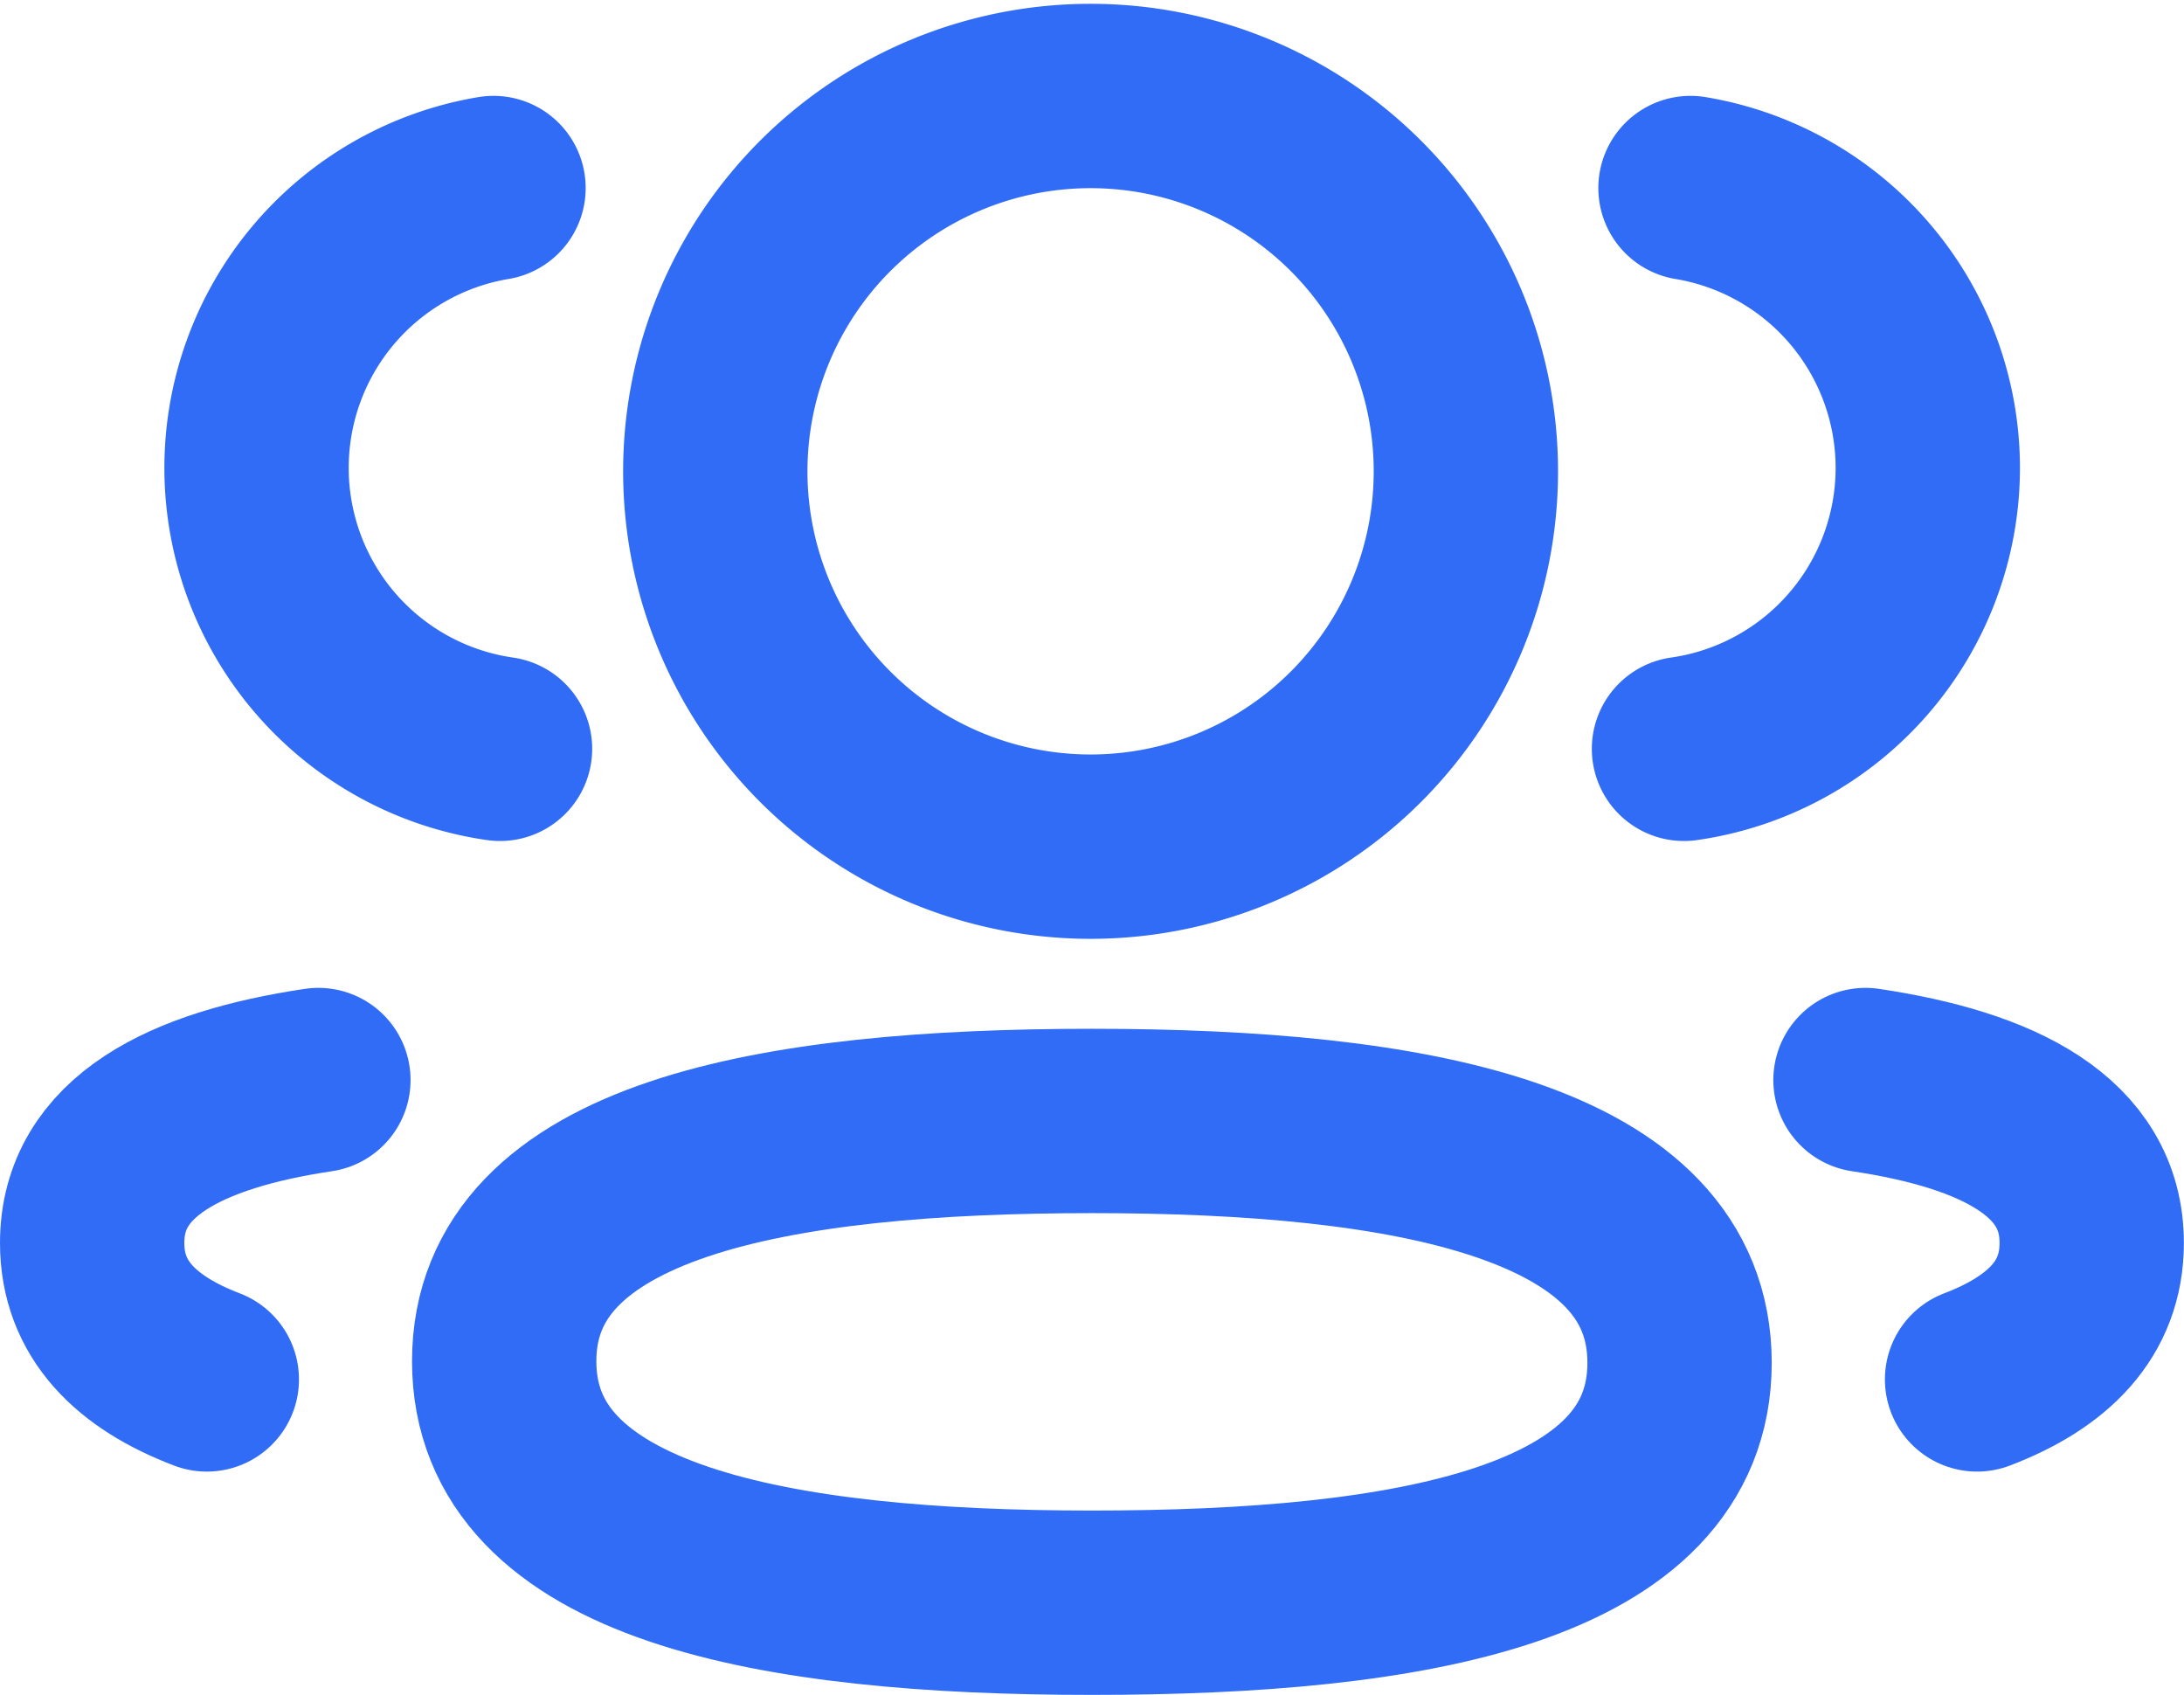 <svg xmlns="http://www.w3.org/2000/svg" width="17.773" height="13.791" viewBox="0 0 17.773 13.791">
  <g id="Iconly_Light_3_User" data-name="Iconly/Light/3 User" transform="translate(0.75 0.75)">
    <g id="_3_User" data-name="3 User">
      <path id="Stroke_1" data-name="Stroke 1" d="M0,4.563A2.31,2.31,0,0,0,1.984,2.28,2.31,2.31,0,0,0,.053,0" transform="translate(12.954 0.78)" fill="none" stroke="#306cf6" stroke-linecap="round" stroke-linejoin="round" stroke-width="1.5"/>
      <path id="Stroke_3" data-name="Stroke 3" d="M0,0C1.084.162,1.841.543,1.841,1.326c0,.539-.356.89-.933,1.11" transform="translate(14.431 8.038)" fill="none" stroke="#306cf6" stroke-linecap="round" stroke-linejoin="round" stroke-width="1.5"/>
      <path id="Stroke_5" data-name="Stroke 5" d="M4.783,0C2.2,0,0,.391,0,1.955S2.19,3.92,4.783,3.92s4.782-.387,4.782-1.952S7.377,0,4.783,0Z" transform="translate(3.353 8.371)" fill="none" stroke="#306cf6" stroke-linecap="round" stroke-linejoin="round" stroke-width="1.5"/>
      <path id="Stroke_7" data-name="Stroke 7" d="M3.065,6.139a3.054,3.054,0,1,0-.022,0Z" transform="translate(5.071)" fill="none" stroke="#306cf6" stroke-linecap="round" stroke-linejoin="round" stroke-width="1.5"/>
      <path id="Stroke_9" data-name="Stroke 9" d="M1.984,4.563A2.309,2.309,0,0,1,1.931,0" transform="translate(1.335 0.78)" fill="none" stroke="#306cf6" stroke-linecap="round" stroke-linejoin="round" stroke-width="1.5"/>
      <path id="Stroke_11" data-name="Stroke 11" d="M1.841,0C.757.162,0,.543,0,1.326c0,.539.356.89.933,1.11" transform="translate(0 8.038)" fill="none" stroke="#306cf6" stroke-linecap="round" stroke-linejoin="round" stroke-width="1.5"/>
    </g>
  </g>
</svg>
